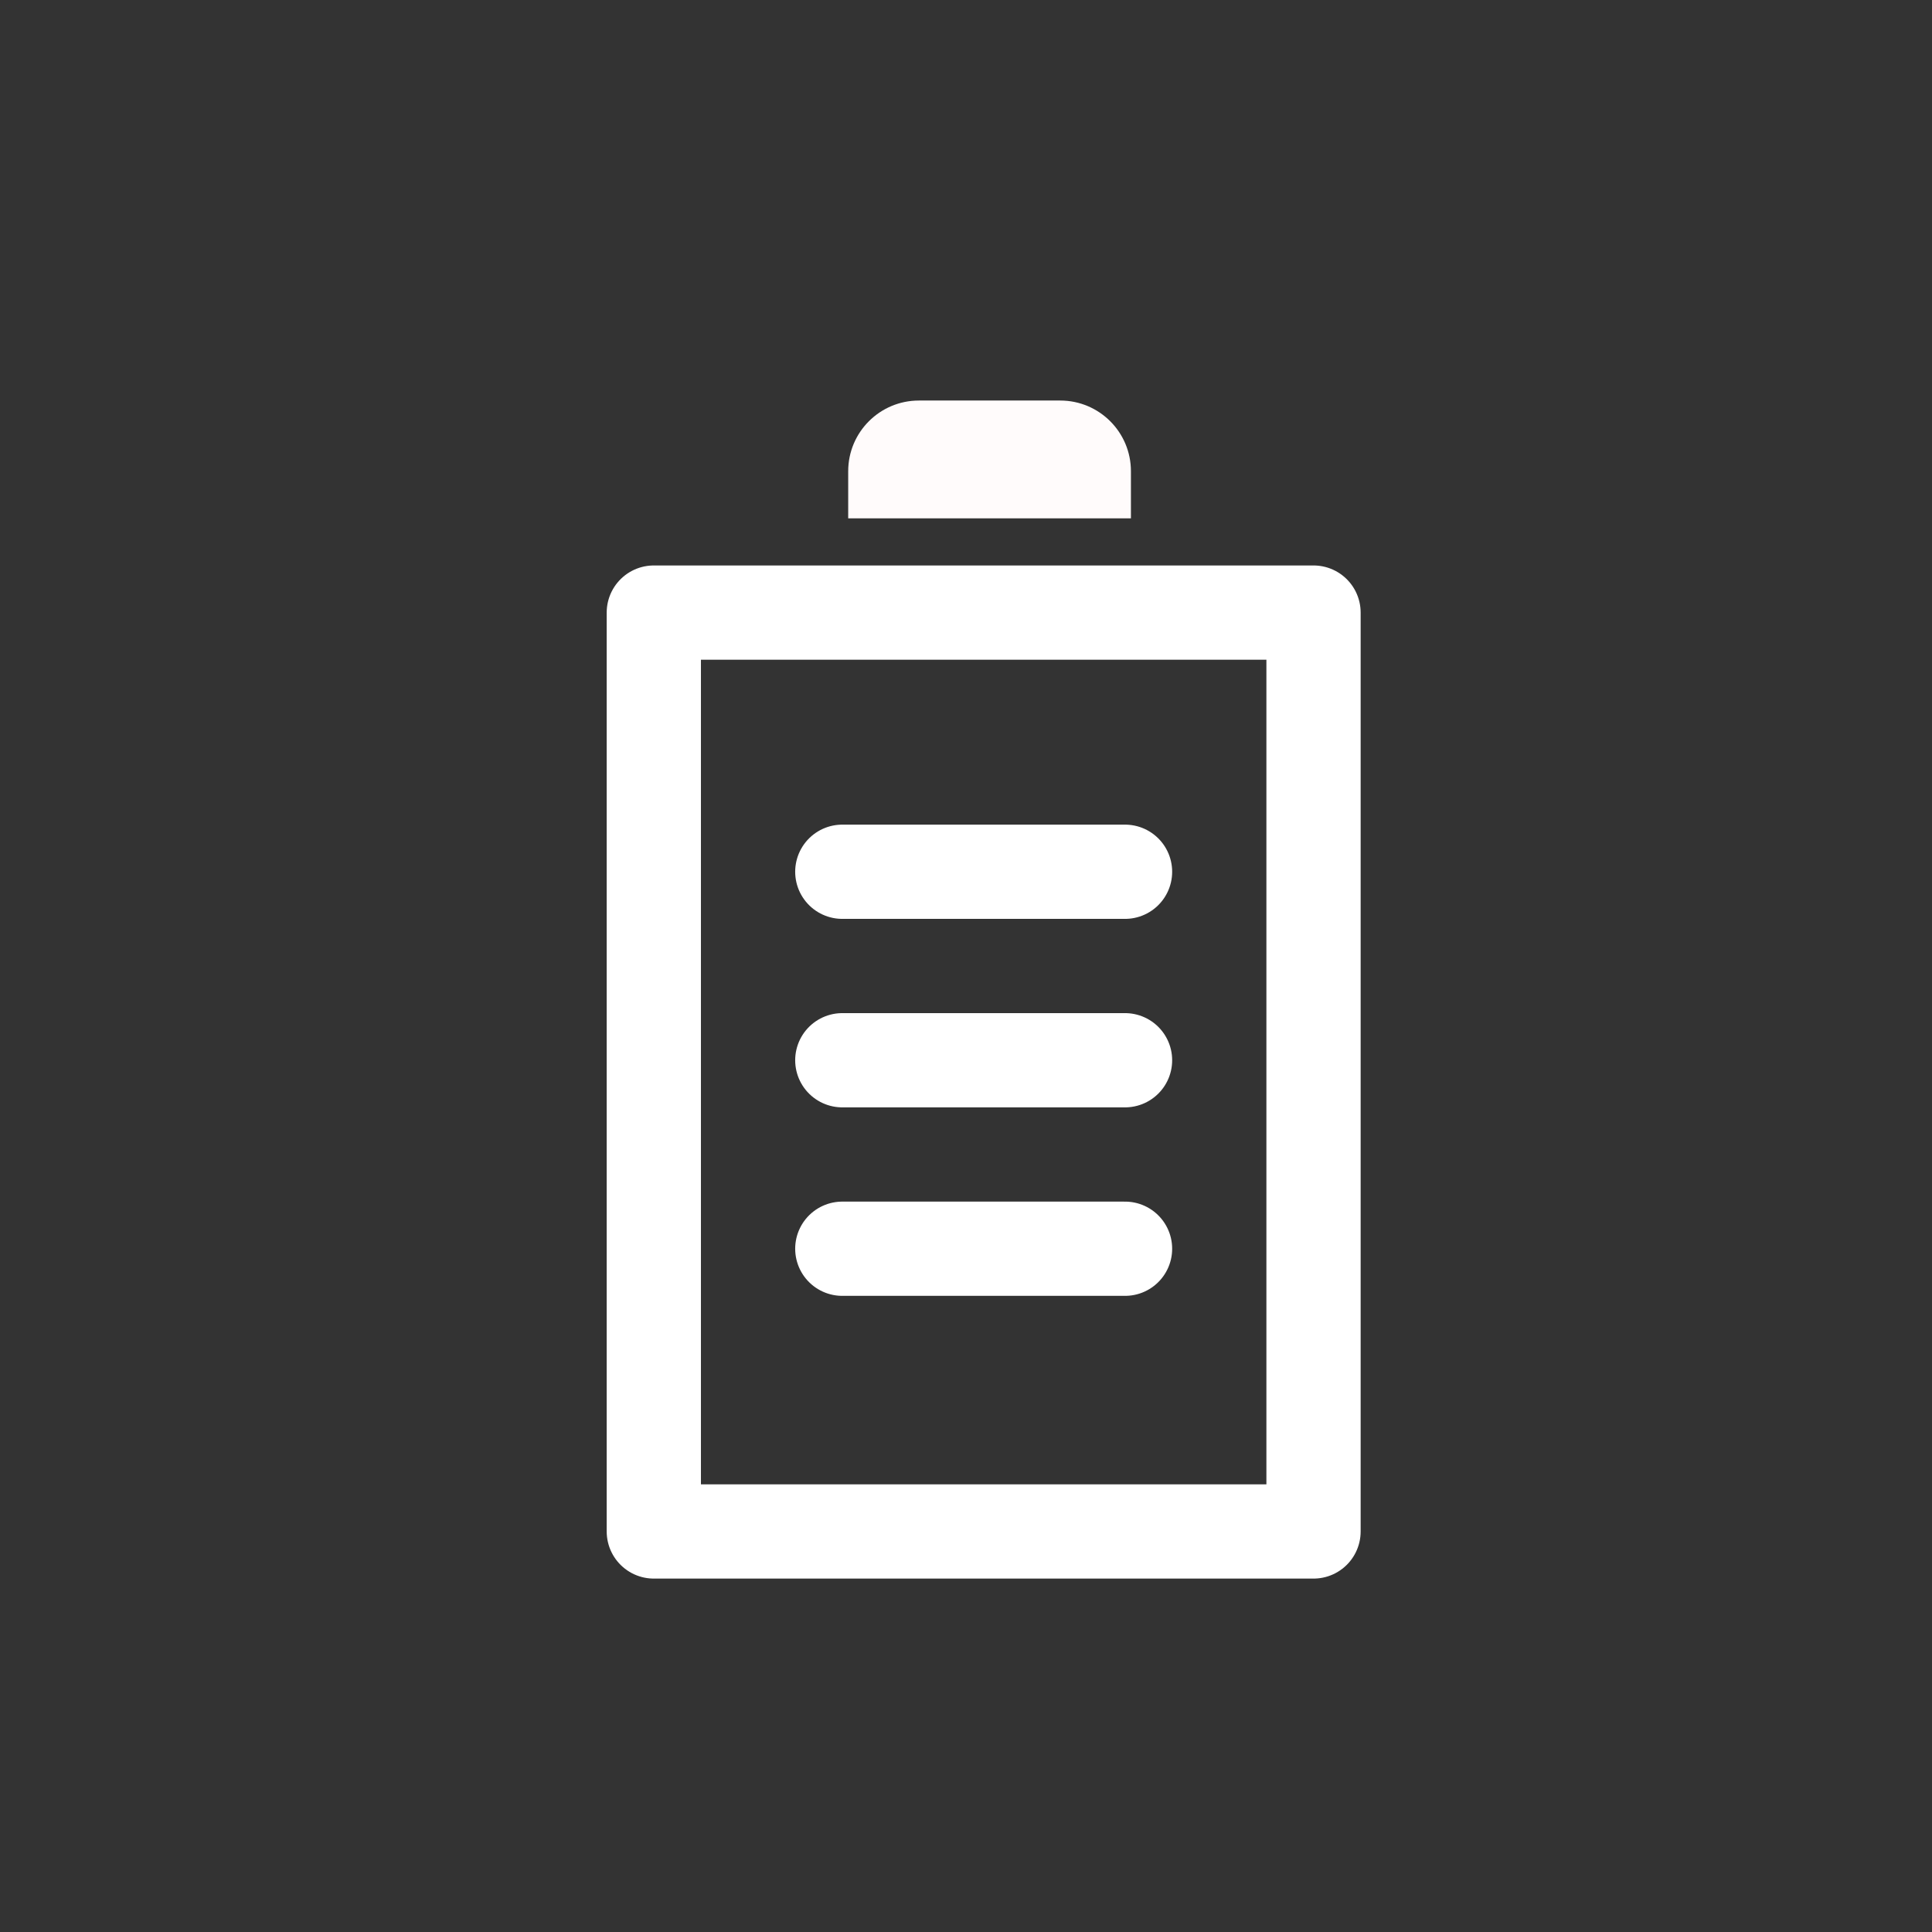 <?xml version="1.0" encoding="UTF-8"?>
<svg width="82px" height="82px" viewBox="0 0 82 82" version="1.1" xmlns="http://www.w3.org/2000/svg" xmlns:xlink="http://www.w3.org/1999/xlink">
    <rect x="0" y="0" width="82" height="82" fill="#333333" stroke="none"/>
    <!-- Generator: Sketch 52.2 (67145) - http://www.bohemiancoding.com/sketch -->
    <title>强大待机</title>
    <desc>Created with Sketch.</desc>
    <g id="强大待机" stroke="none" stroke-width="1" fill="none" fill-rule="evenodd">
        <rect id="Rectangle" fill="#FFF4D4" opacity="0" x="0" y="0" width="82" height="82"></rect>
        <g id="Group-44" transform="translate(27, 17)">
            <polygon id="Stroke-1" stroke="#FFFFFF" stroke-width="4" stroke-linecap="round" stroke-linejoin="round" points="0.75 48 28.75 48 28.75 9 0.75 9"></polygon>
            <path d="M21,5 L9,5 L9,3 C9,1.343 10.343,0 12,0 L18,0 C19.657,0 21,1.343 21,3 L21,5 Z" id="Fill-2" fill="#FFFBFB"></path>
            <path d="M8.75,20 L20.75,20" id="Stroke-6" stroke="#FFFFFF" stroke-width="4" stroke-linecap="round" stroke-linejoin="round"></path>
            <path d="M8.75,28 L20.75,28" id="Stroke-8" stroke="#FFFFFF" stroke-width="4" stroke-linecap="round" stroke-linejoin="round"></path>
            <path d="M8.75,36 L20.75,36" id="Stroke-10" stroke="#FFFFFF" stroke-width="4" stroke-linecap="round" stroke-linejoin="round"></path>
        </g>
    </g>
</svg>